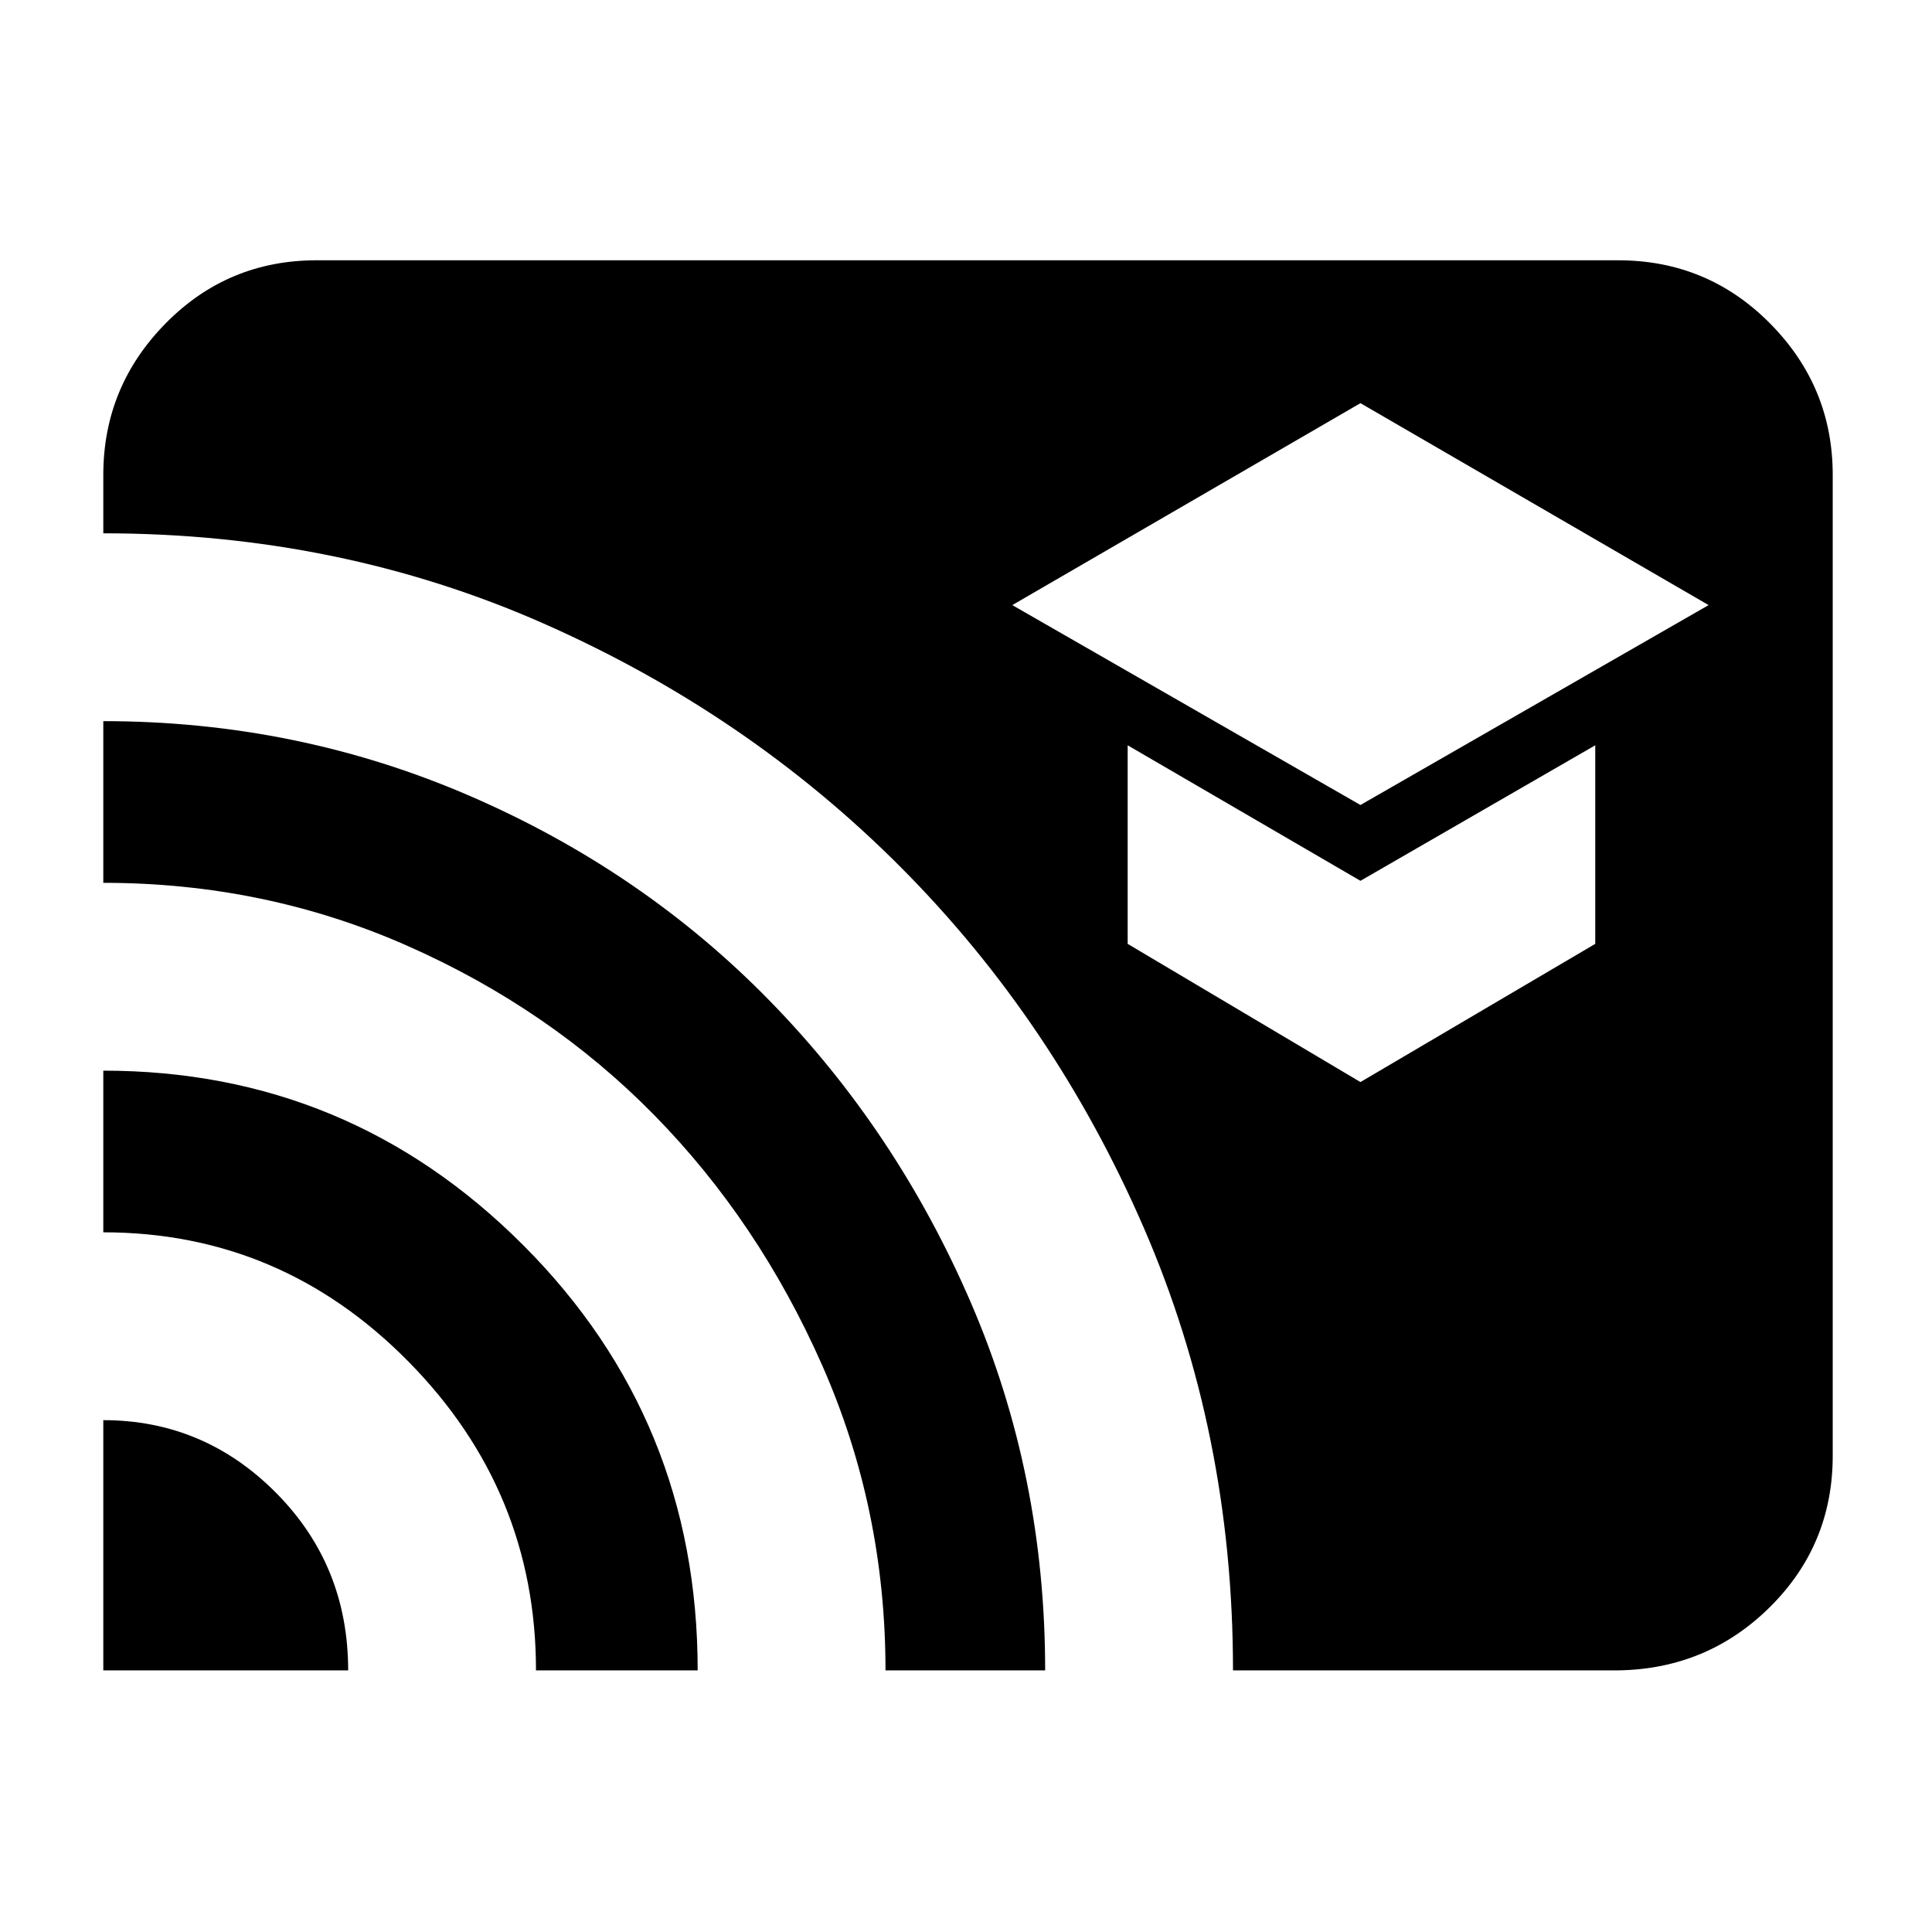 <svg xmlns="http://www.w3.org/2000/svg" height="40" viewBox="0 -960 960 960" width="40"><path d="m676-560 173-99.33-173-100.34-173 100.34L676-560Zm0 137.67L792.67-491v-98.67L676-522.33l-115.67-67.34V-491L676-422.33ZM51.33-130v-124.33q50 0 85.84 36.11Q173-182.11 173-130H51.33Zm215 0q0-89.11-63.33-153.39-63.33-64.28-151.67-64.28V-428q122.1 0 208.72 86.78T346.67-130h-80.34ZM440-130q0-80.33-31.5-151.67Q377-353 325.17-405.83 273.33-458.67 202.5-490T51.33-521.33v-80.34q96.31 0 182.16 37.17 85.84 37.17 149.01 101.83 63.17 64.67 100 150.14 36.83 85.46 36.83 182.53H440Zm172.67 0q0-118-44.5-220.33-44.5-102.34-120.5-178.67-76-76.33-177.55-121.17Q168.58-695 51.33-695v-29q0-43.81 30.9-75.24 30.9-31.43 75.1-31.43H804q44.48 0 75.57 31.43 31.1 31.43 31.1 75.24v487.33q0 44.2-31.1 75.1Q848.48-130.67 804-130H612.67Z"/></svg>